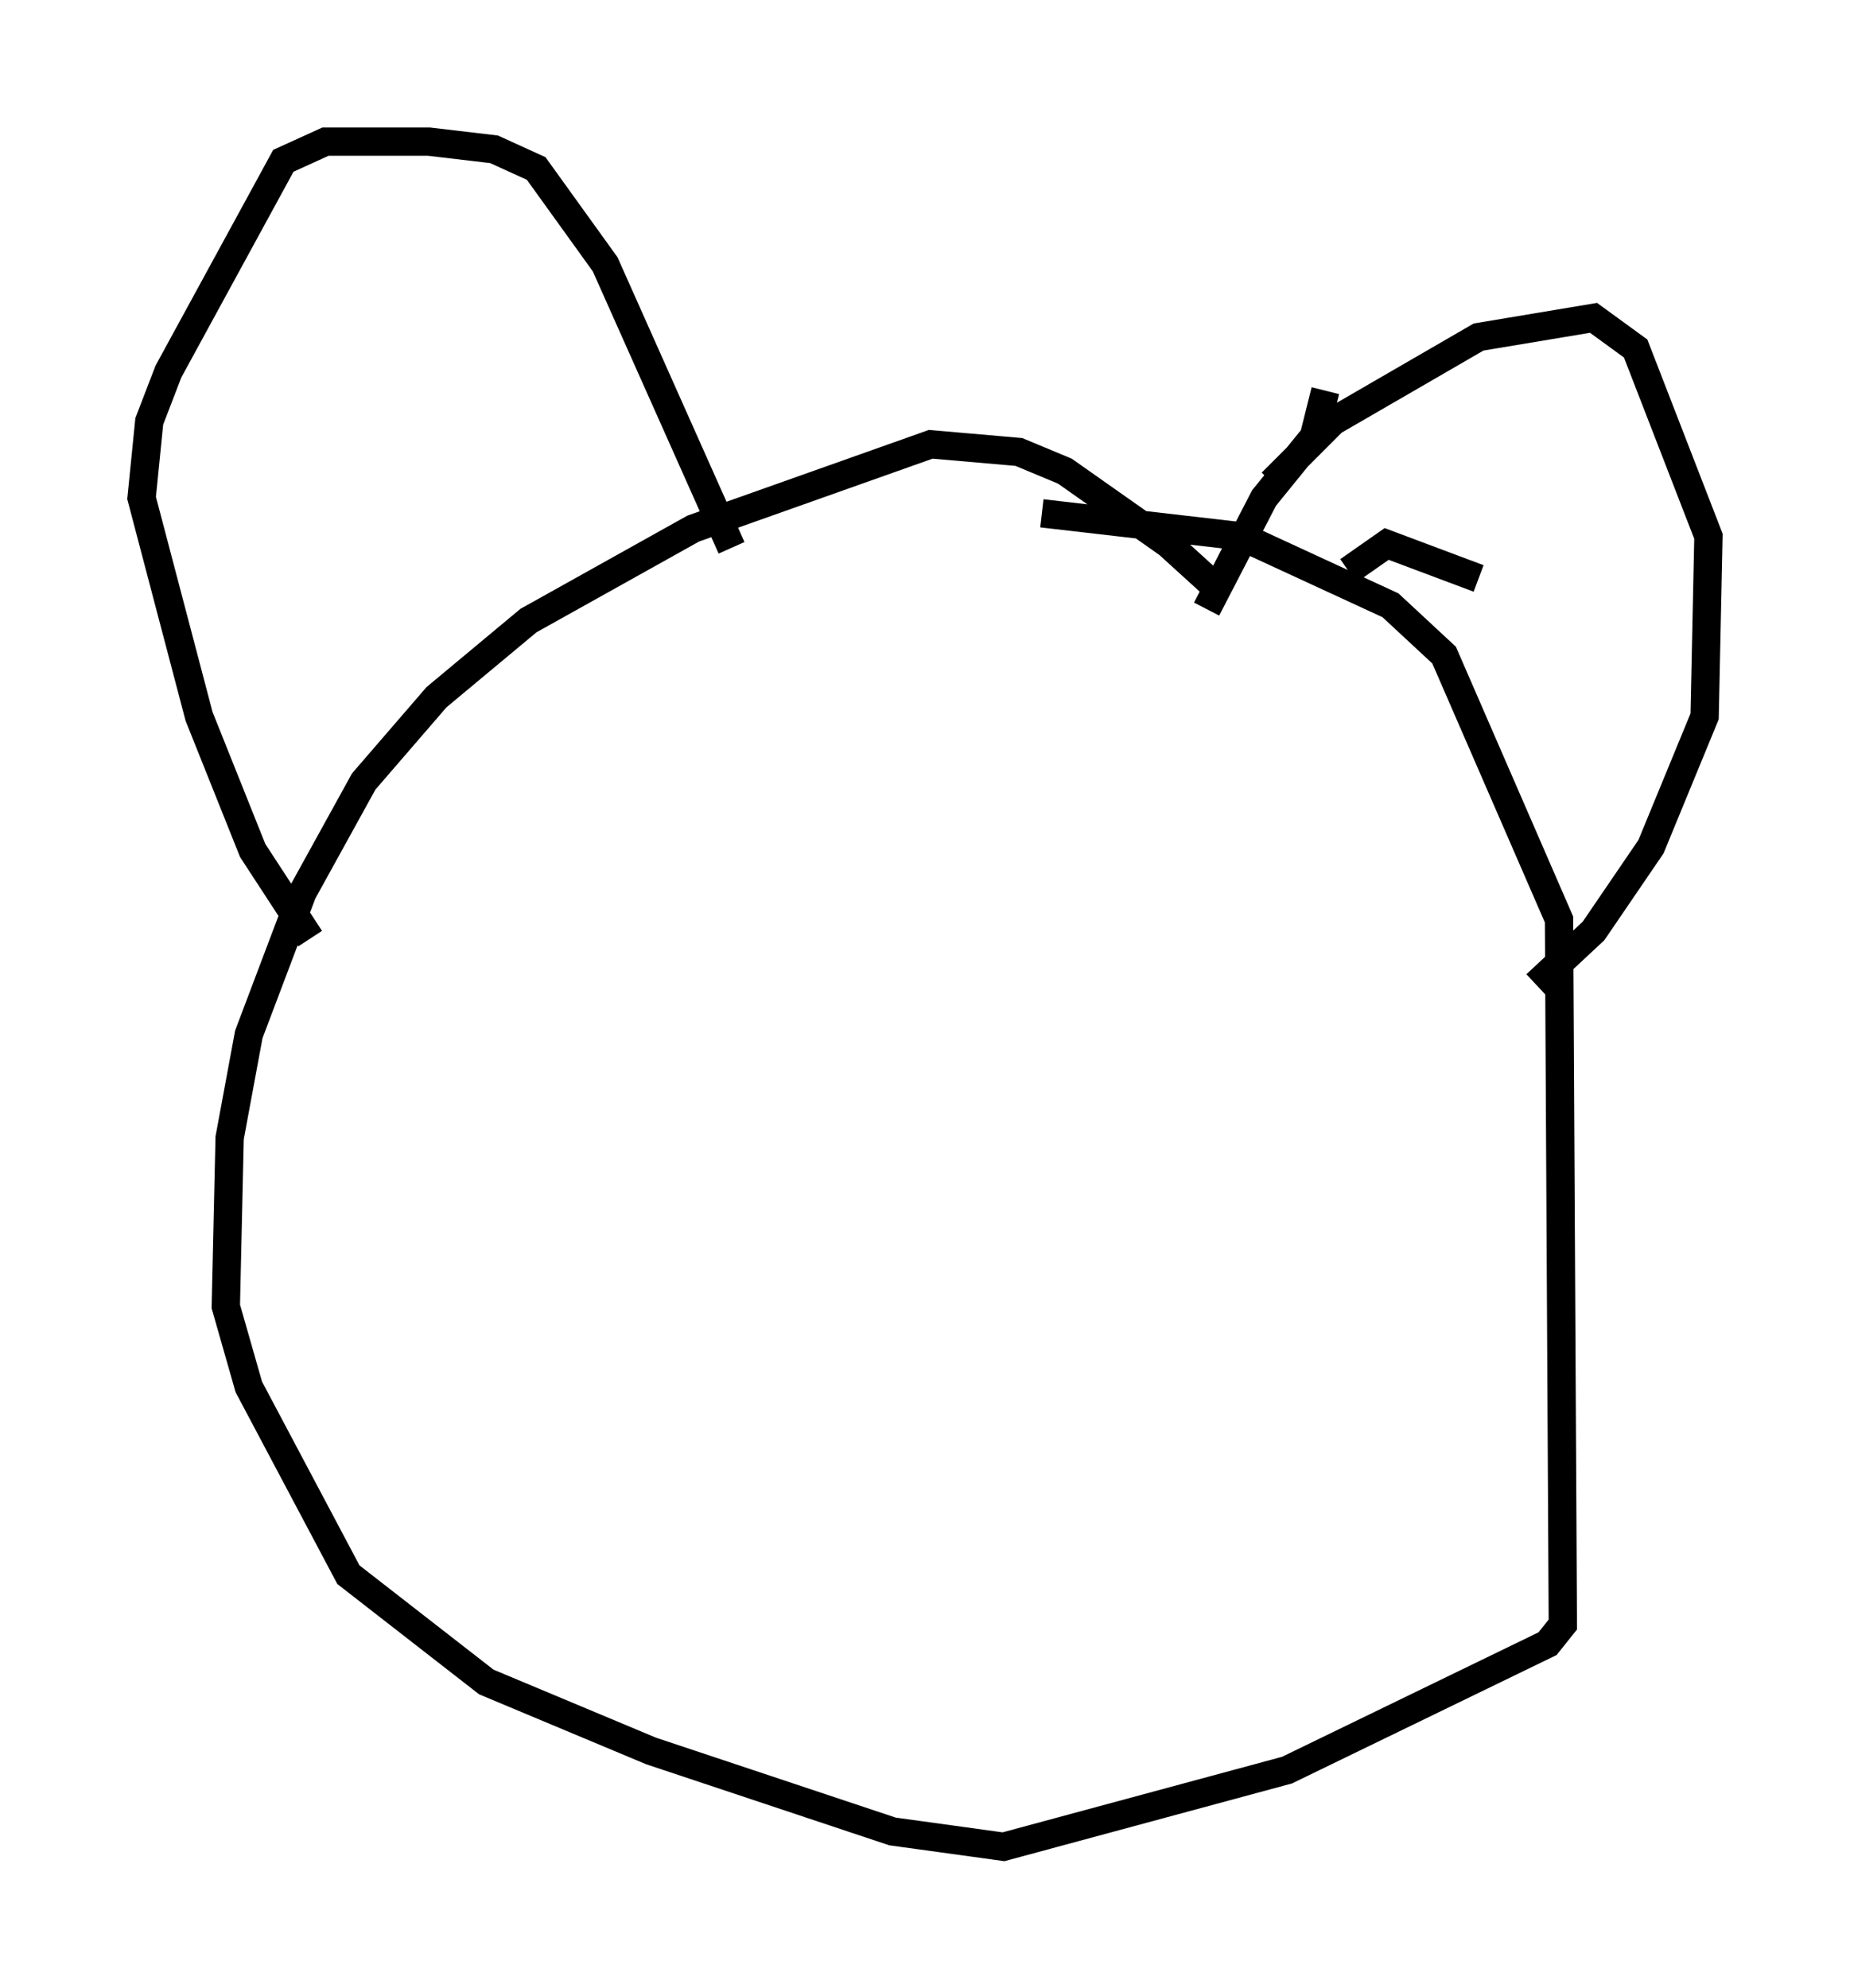 <?xml version="1.0" encoding="utf-8" ?>
<svg baseProfile="full" height="70.216" version="1.1" width="65.344" xmlns="http://www.w3.org/2000/svg" xmlns:ev="http://www.w3.org/2001/xml-events" xmlns:xlink="http://www.w3.org/1999/xlink"><defs /><rect fill="white" height="70.216" width="65.344" x="0" y="0" /><path d="M43.159, 21.509 m-0.406, -0.947 l-1.488, -1.353 -3.654, -2.571 l-1.624, -0.677 -3.112, -0.271 l-8.39, 2.977 -5.819, 3.248 l-3.248, 2.706 -2.571, 2.977 l-2.165, 3.924 -1.894, 5.007 l-0.677, 3.654 -0.135, 5.954 l0.812, 2.842 3.518, 6.631 l4.871, 3.789 5.819, 2.436 l8.525, 2.842 3.924, 0.541 l10.013, -2.706 9.202, -4.465 l0.541, -0.677 -0.135, -24.898 l-4.059, -9.337 -1.894, -1.759 l-5.277, -2.436 -7.036, -0.812 m-10.961, 1.218 l-4.465, -10.013 -2.436, -3.383 l-1.488, -0.677 -2.3, -0.271 l-3.654, 0.0 -1.488, 0.677 l-4.059, 7.442 -0.677, 1.759 l-0.271, 2.706 2.03, 7.713 l1.894, 4.736 2.03, 3.112 m33.964, -16.103 l2.165, -2.165 5.142, -2.977 l4.059, -0.677 1.488, 1.083 l2.571, 6.631 -0.135, 6.36 l-1.894, 4.601 -2.03, 2.977 l-2.03, 1.894 m-7.442, -20.974 l-0.406, 1.624 -1.759, 2.165 l-2.03, 3.924 m5.007, -1.353 l1.353, -0.947 3.248, 1.218 " fill="none" stroke="black" stroke-width="1" /></svg>